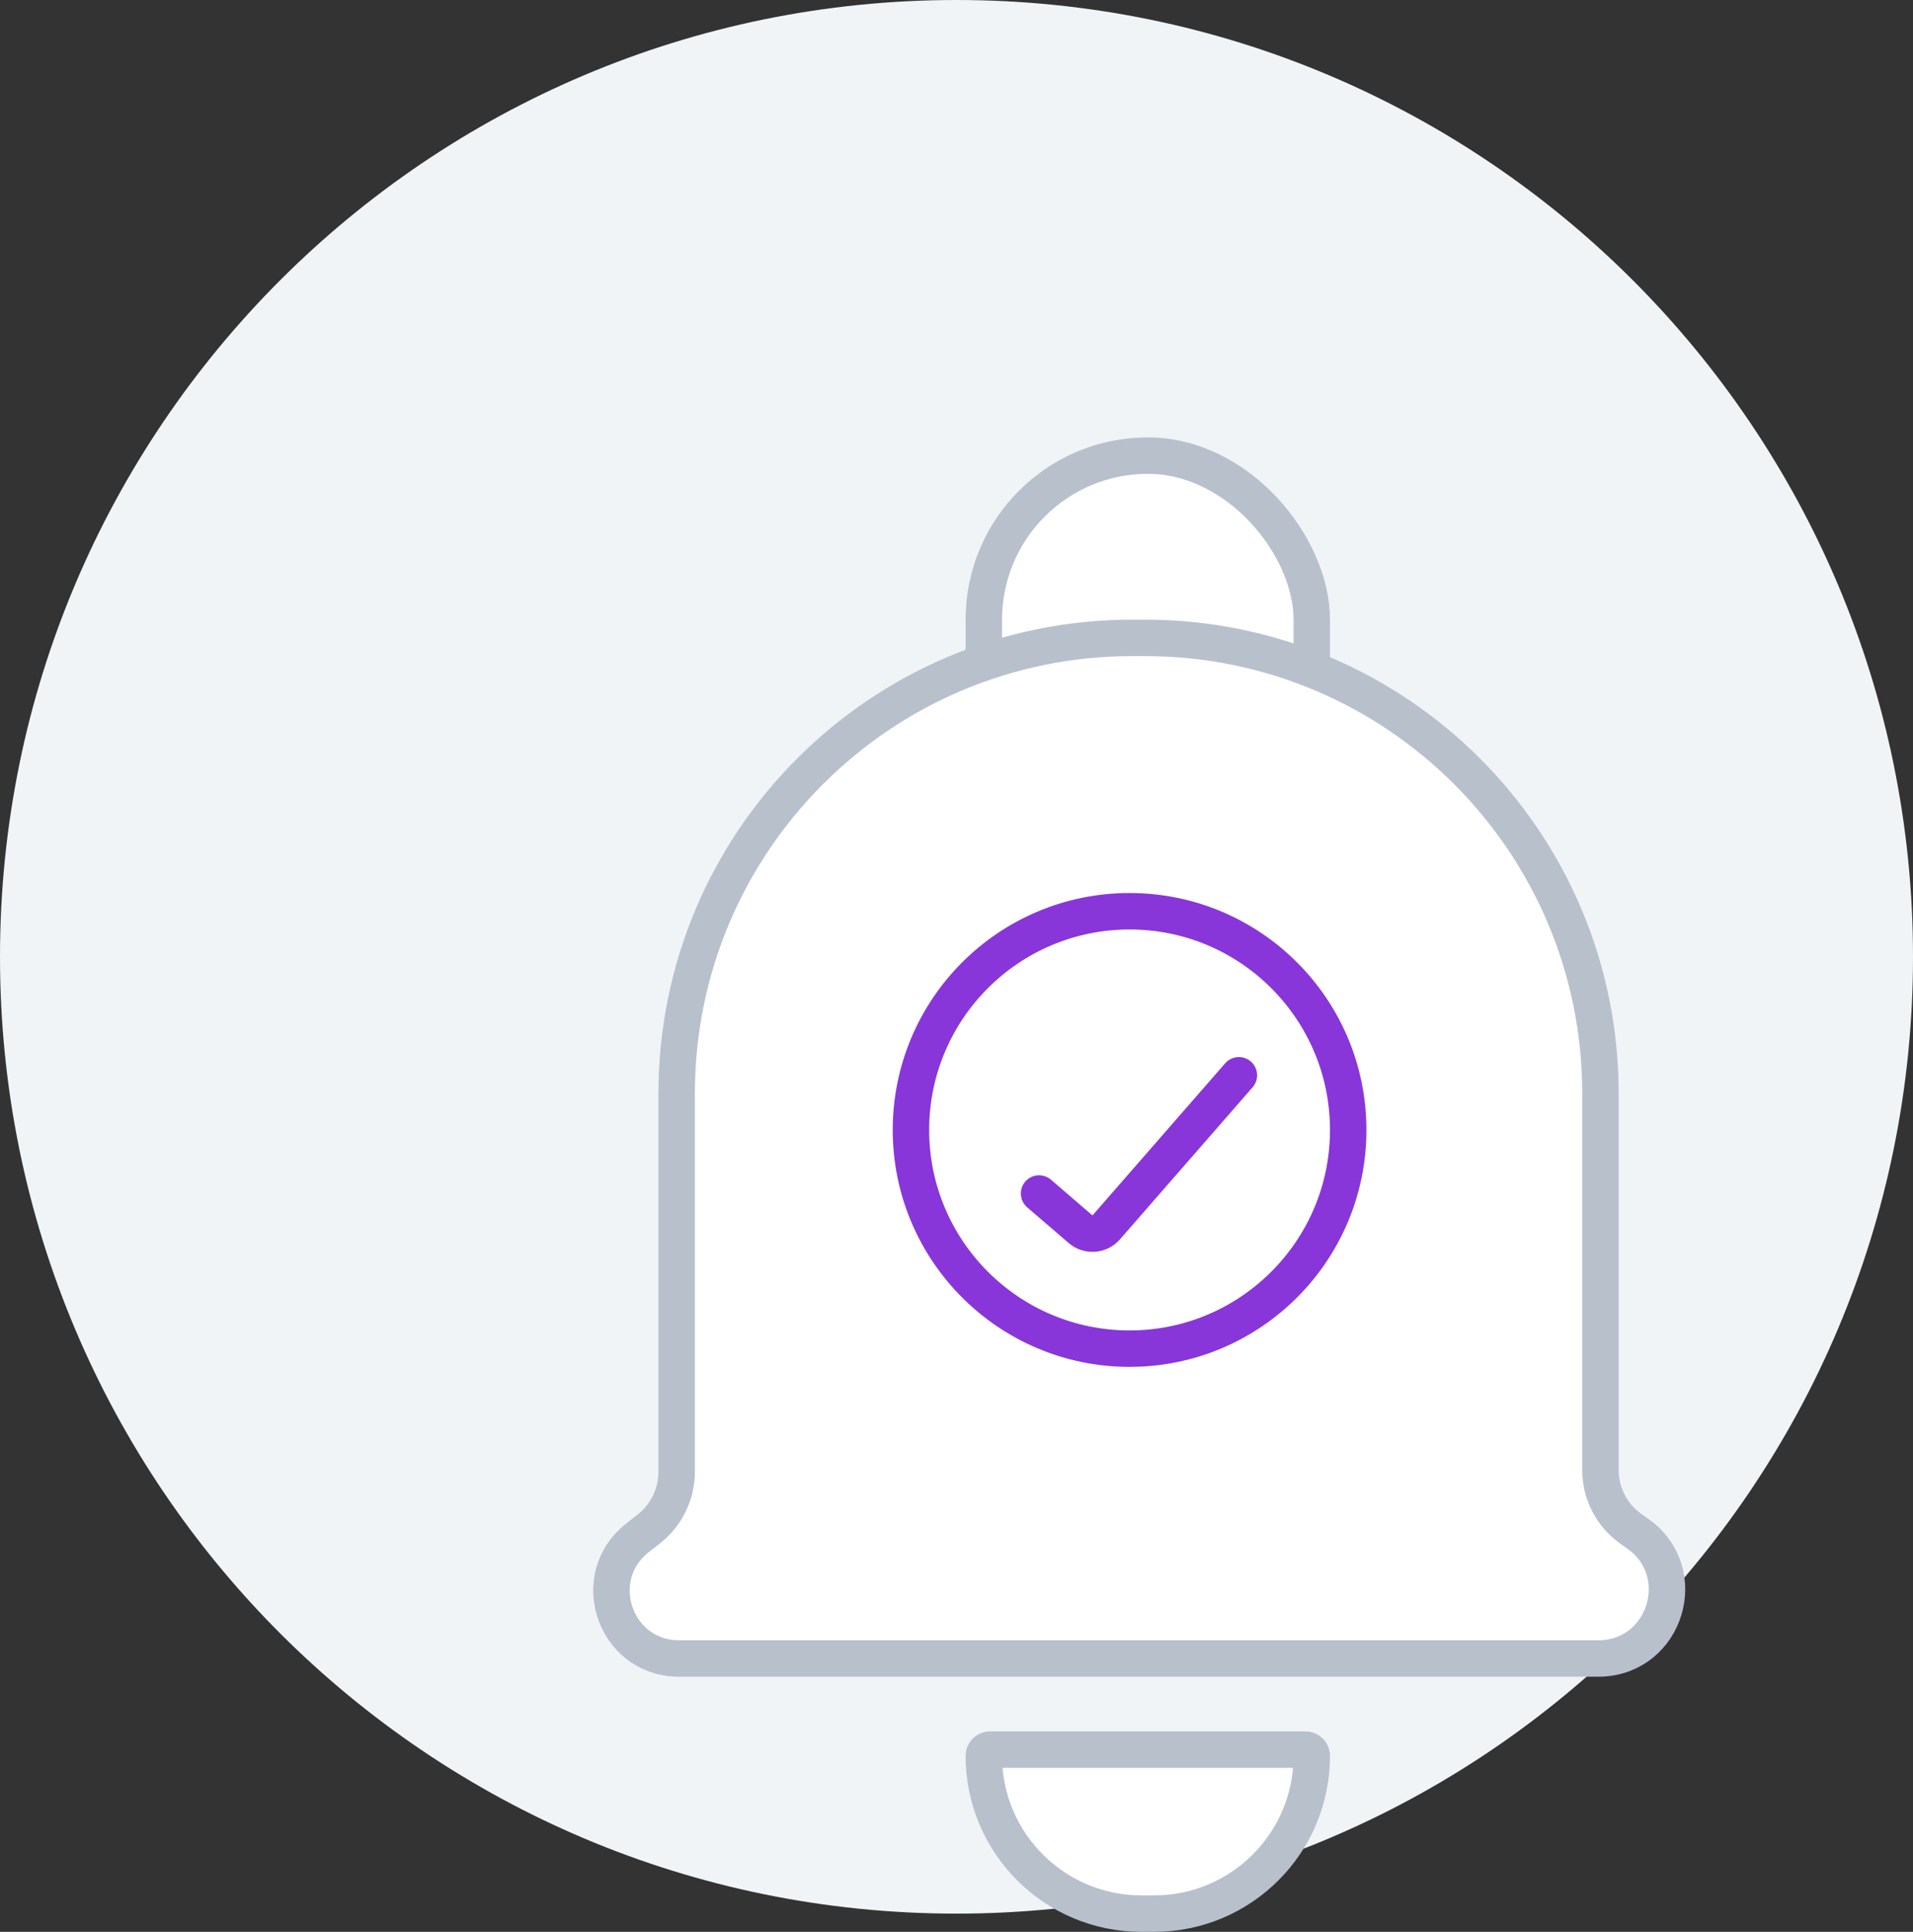 <svg width="105" height="106" viewBox="0 0 105 106" fill="none" xmlns="http://www.w3.org/2000/svg">
<rect x="0" y="0" width="105" height="106" fill="#333333" stroke="none"/>
<path d="M52.5 105C81.495 105 105 81.495 105 52.5C105 23.505 81.495 0 52.5 0C23.505 0 0 23.505 0 52.5C0 81.495 23.505 105 52.5 105Z" fill="#F0F4F7"/>
<rect x="54" y="25" width="18" height="24" rx="9" fill="white" stroke="#B8C0CC" stroke-width="2"/>
<path d="M54 96.346C54 96.155 54.155 96 54.346 96H71.654C71.845 96 72 96.155 72 96.346C72 101.126 68.126 105 63.346 105H62.654C57.874 105 54 101.126 54 96.346Z" fill="white" stroke="#B8C0CC" stroke-width="2" stroke-linecap="round"/>
<path d="M37.141 60C37.141 46.193 48.334 35 62.141 35H62.845C76.652 35 87.845 46.193 87.845 60V66.797V80.665C87.845 81.939 88.461 83.134 89.498 83.873L89.911 84.167C92.847 86.26 91.449 90.885 87.845 91H37.141C33.689 90.879 32.267 86.515 34.986 84.384L35.611 83.894C36.577 83.137 37.141 81.978 37.141 80.751V66.797V60Z" fill="white" stroke="#B8C0CC" stroke-width="2" stroke-linecap="round"/>
<path d="M68 59L60.717 67.347C60.356 67.761 59.728 67.806 59.311 67.448L57.031 65.487" stroke="#8836DA" stroke-width="2" stroke-linecap="round"/>
<circle cx="62" cy="62" r="12" stroke="#8836DA" stroke-width="2"/>
</svg>

